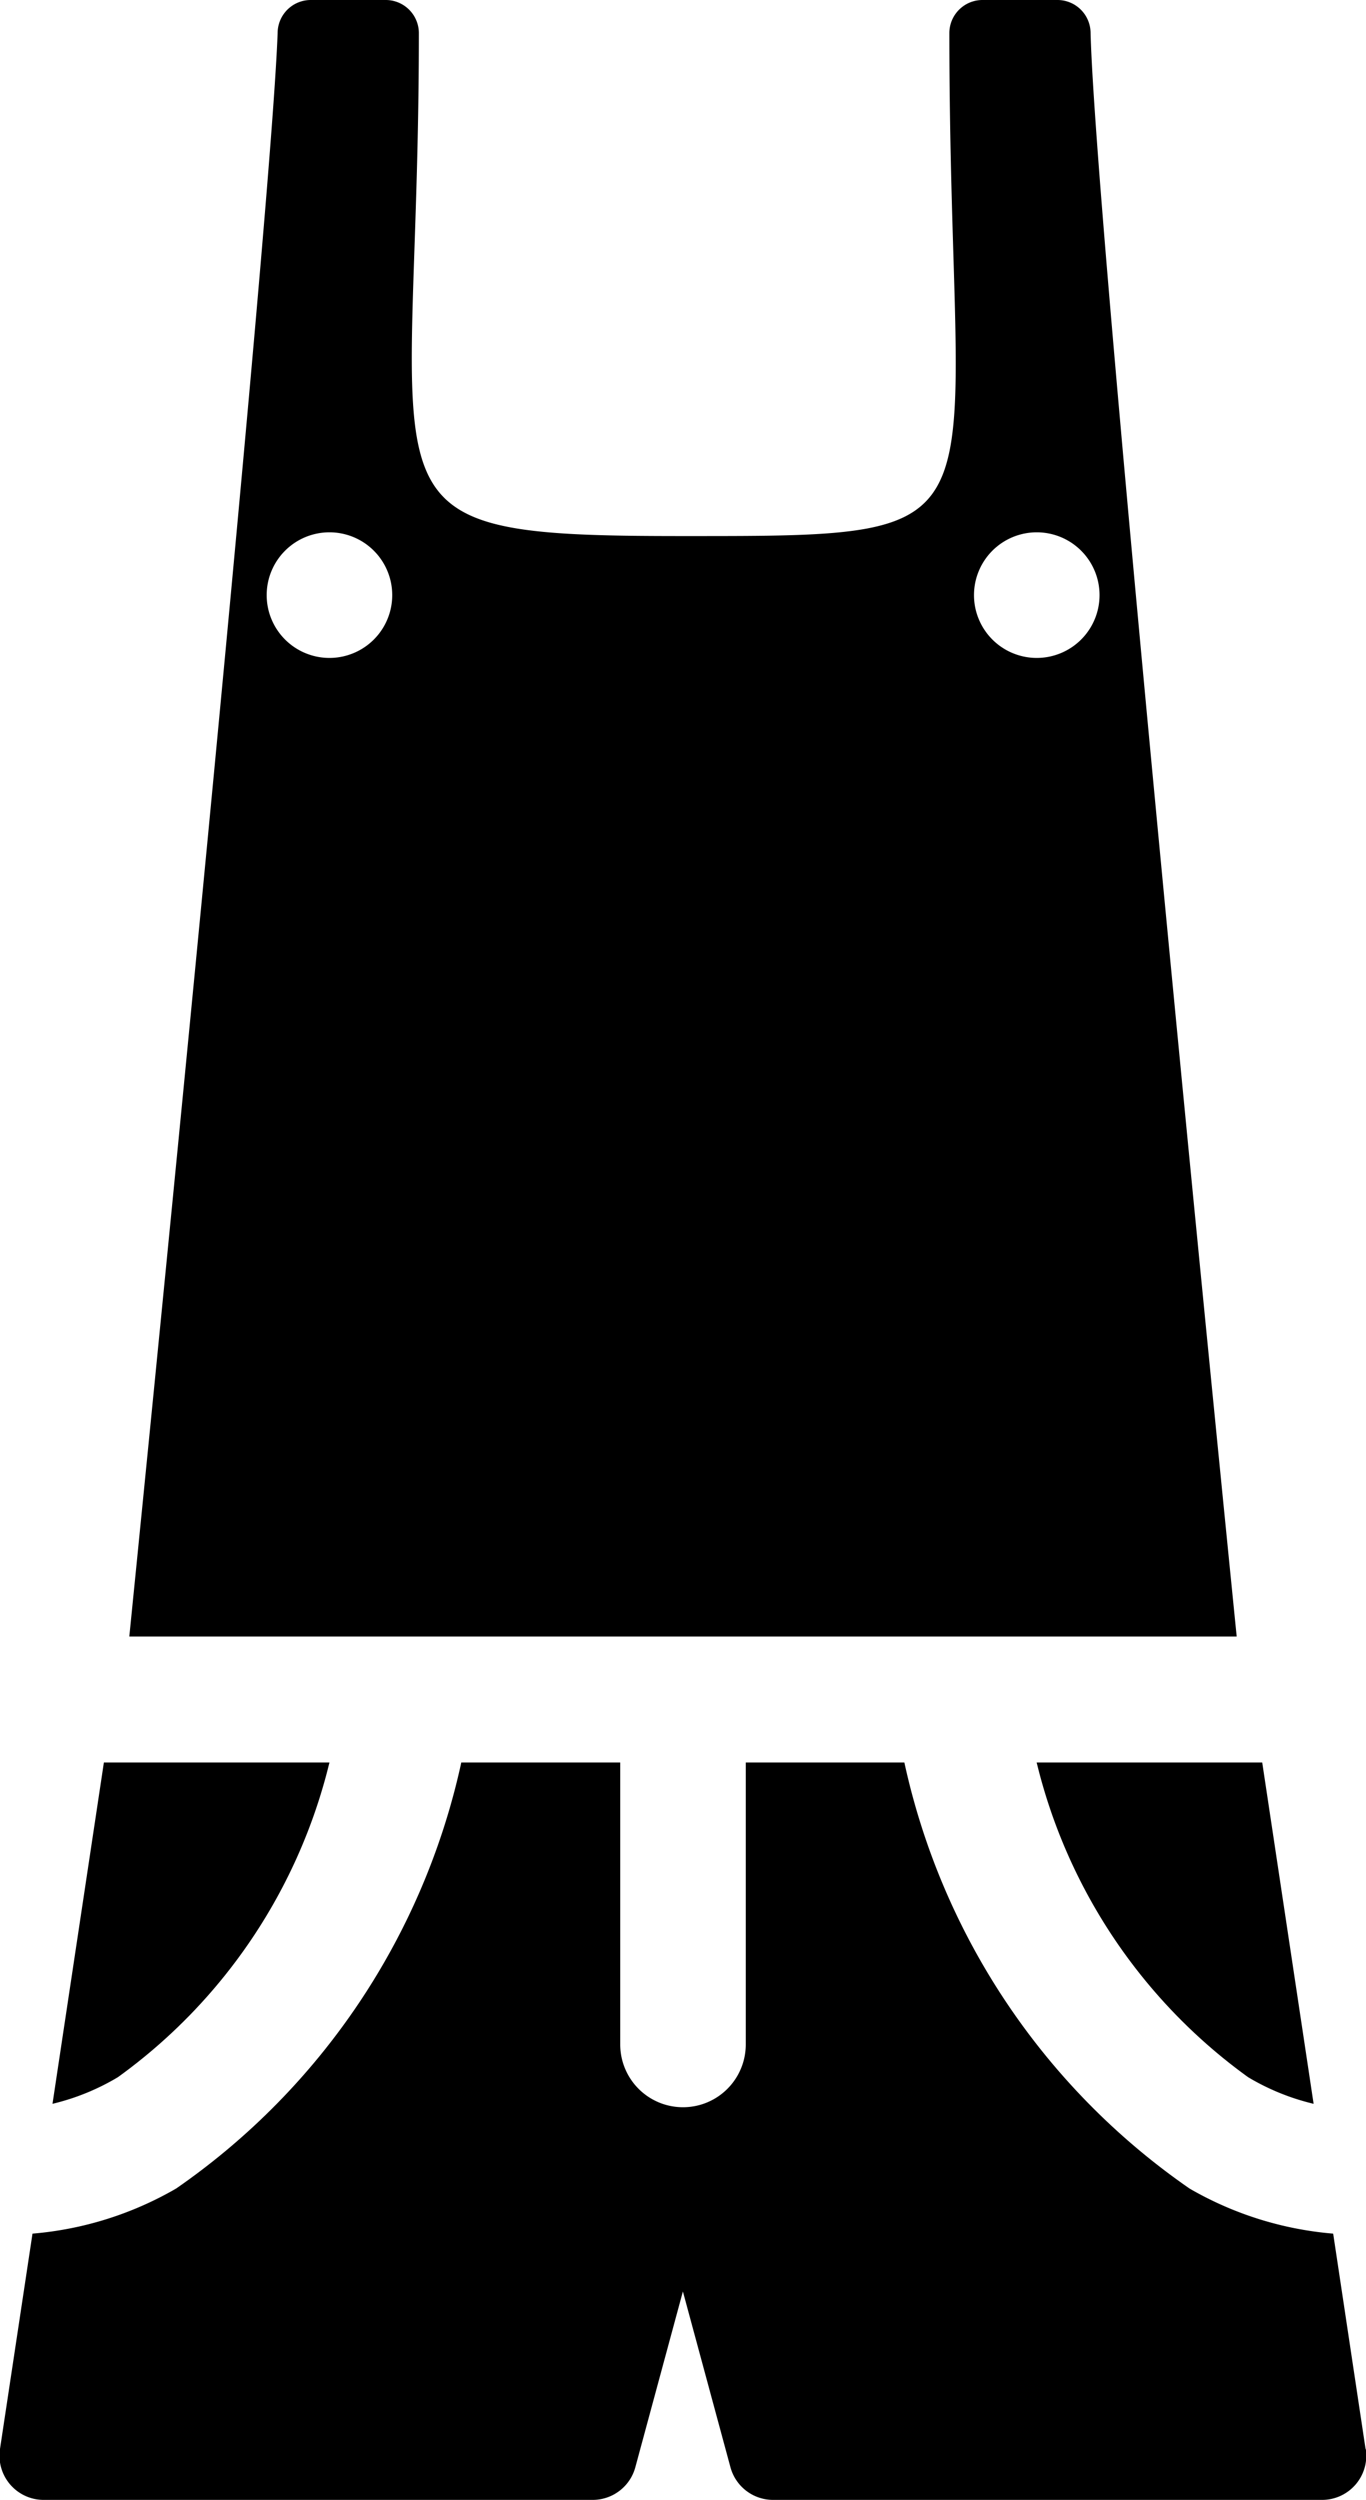 <svg xmlns="http://www.w3.org/2000/svg" width="12.36" height="22.609" viewBox="0 0 12.36 22.609">
  <g id="Group_941" data-name="Group 941" transform="translate(-67.688)">
    <g id="Group_940" data-name="Group 940" transform="translate(67.688 15.939)">
      <path id="Path_688" data-name="Path 688" d="M191.586,210.543a4.946,4.946,0,0,0,1.913,2.846,2.1,2.1,0,0,0,.593.241l-.465-3.087Z" transform="translate(-182.206 -210.543)"/>
      <path id="Path_689" data-name="Path 689" d="M76.465,210.543H74.424l-.465,3.087a2.1,2.1,0,0,0,.592-.241A4.946,4.946,0,0,0,76.465,210.543Z" transform="translate(-73.484 -210.543)"/>
      <path id="Path_690" data-name="Path 690" d="M80.044,216.752l-.293-1.947a3.106,3.106,0,0,1-1.3-.408,6.319,6.319,0,0,1-2.58-3.853H74.436v2.55a.568.568,0,1,1-1.136,0v-2.55H71.862a6.319,6.319,0,0,1-2.58,3.853,3.106,3.106,0,0,1-1.3.408l-.294,1.947a.4.4,0,0,0,.4.461h4.962a.4.4,0,0,0,.388-.3l.429-1.585.429,1.585a.4.4,0,0,0,.388.3h4.962a.4.4,0,0,0,.4-.461Z" transform="translate(-67.688 -210.544)"/>
    </g>
    <path id="Path_691" data-name="Path 691" d="M91.84.3a.3.3,0,0,0-.3-.3h-.678a.3.3,0,0,0-.3.295c0,4.565.649,4.553-2.4,4.553-3.081,0-2.4-.208-2.4-4.553a.3.3,0,0,0-.3-.295h-.678a.3.3,0,0,0-.3.3C84.418,2.143,83.142,14.8,83.142,14.8h10.02S91.887,2.143,91.84.3ZM84.953,5.95a.568.568,0,1,1,.568-.568A.568.568,0,0,1,84.953,5.95Zm6.4,0a.568.568,0,1,1,.568-.568A.568.568,0,0,1,91.352,5.95Z" transform="translate(-14.284)"/>
  </g>
</svg>
